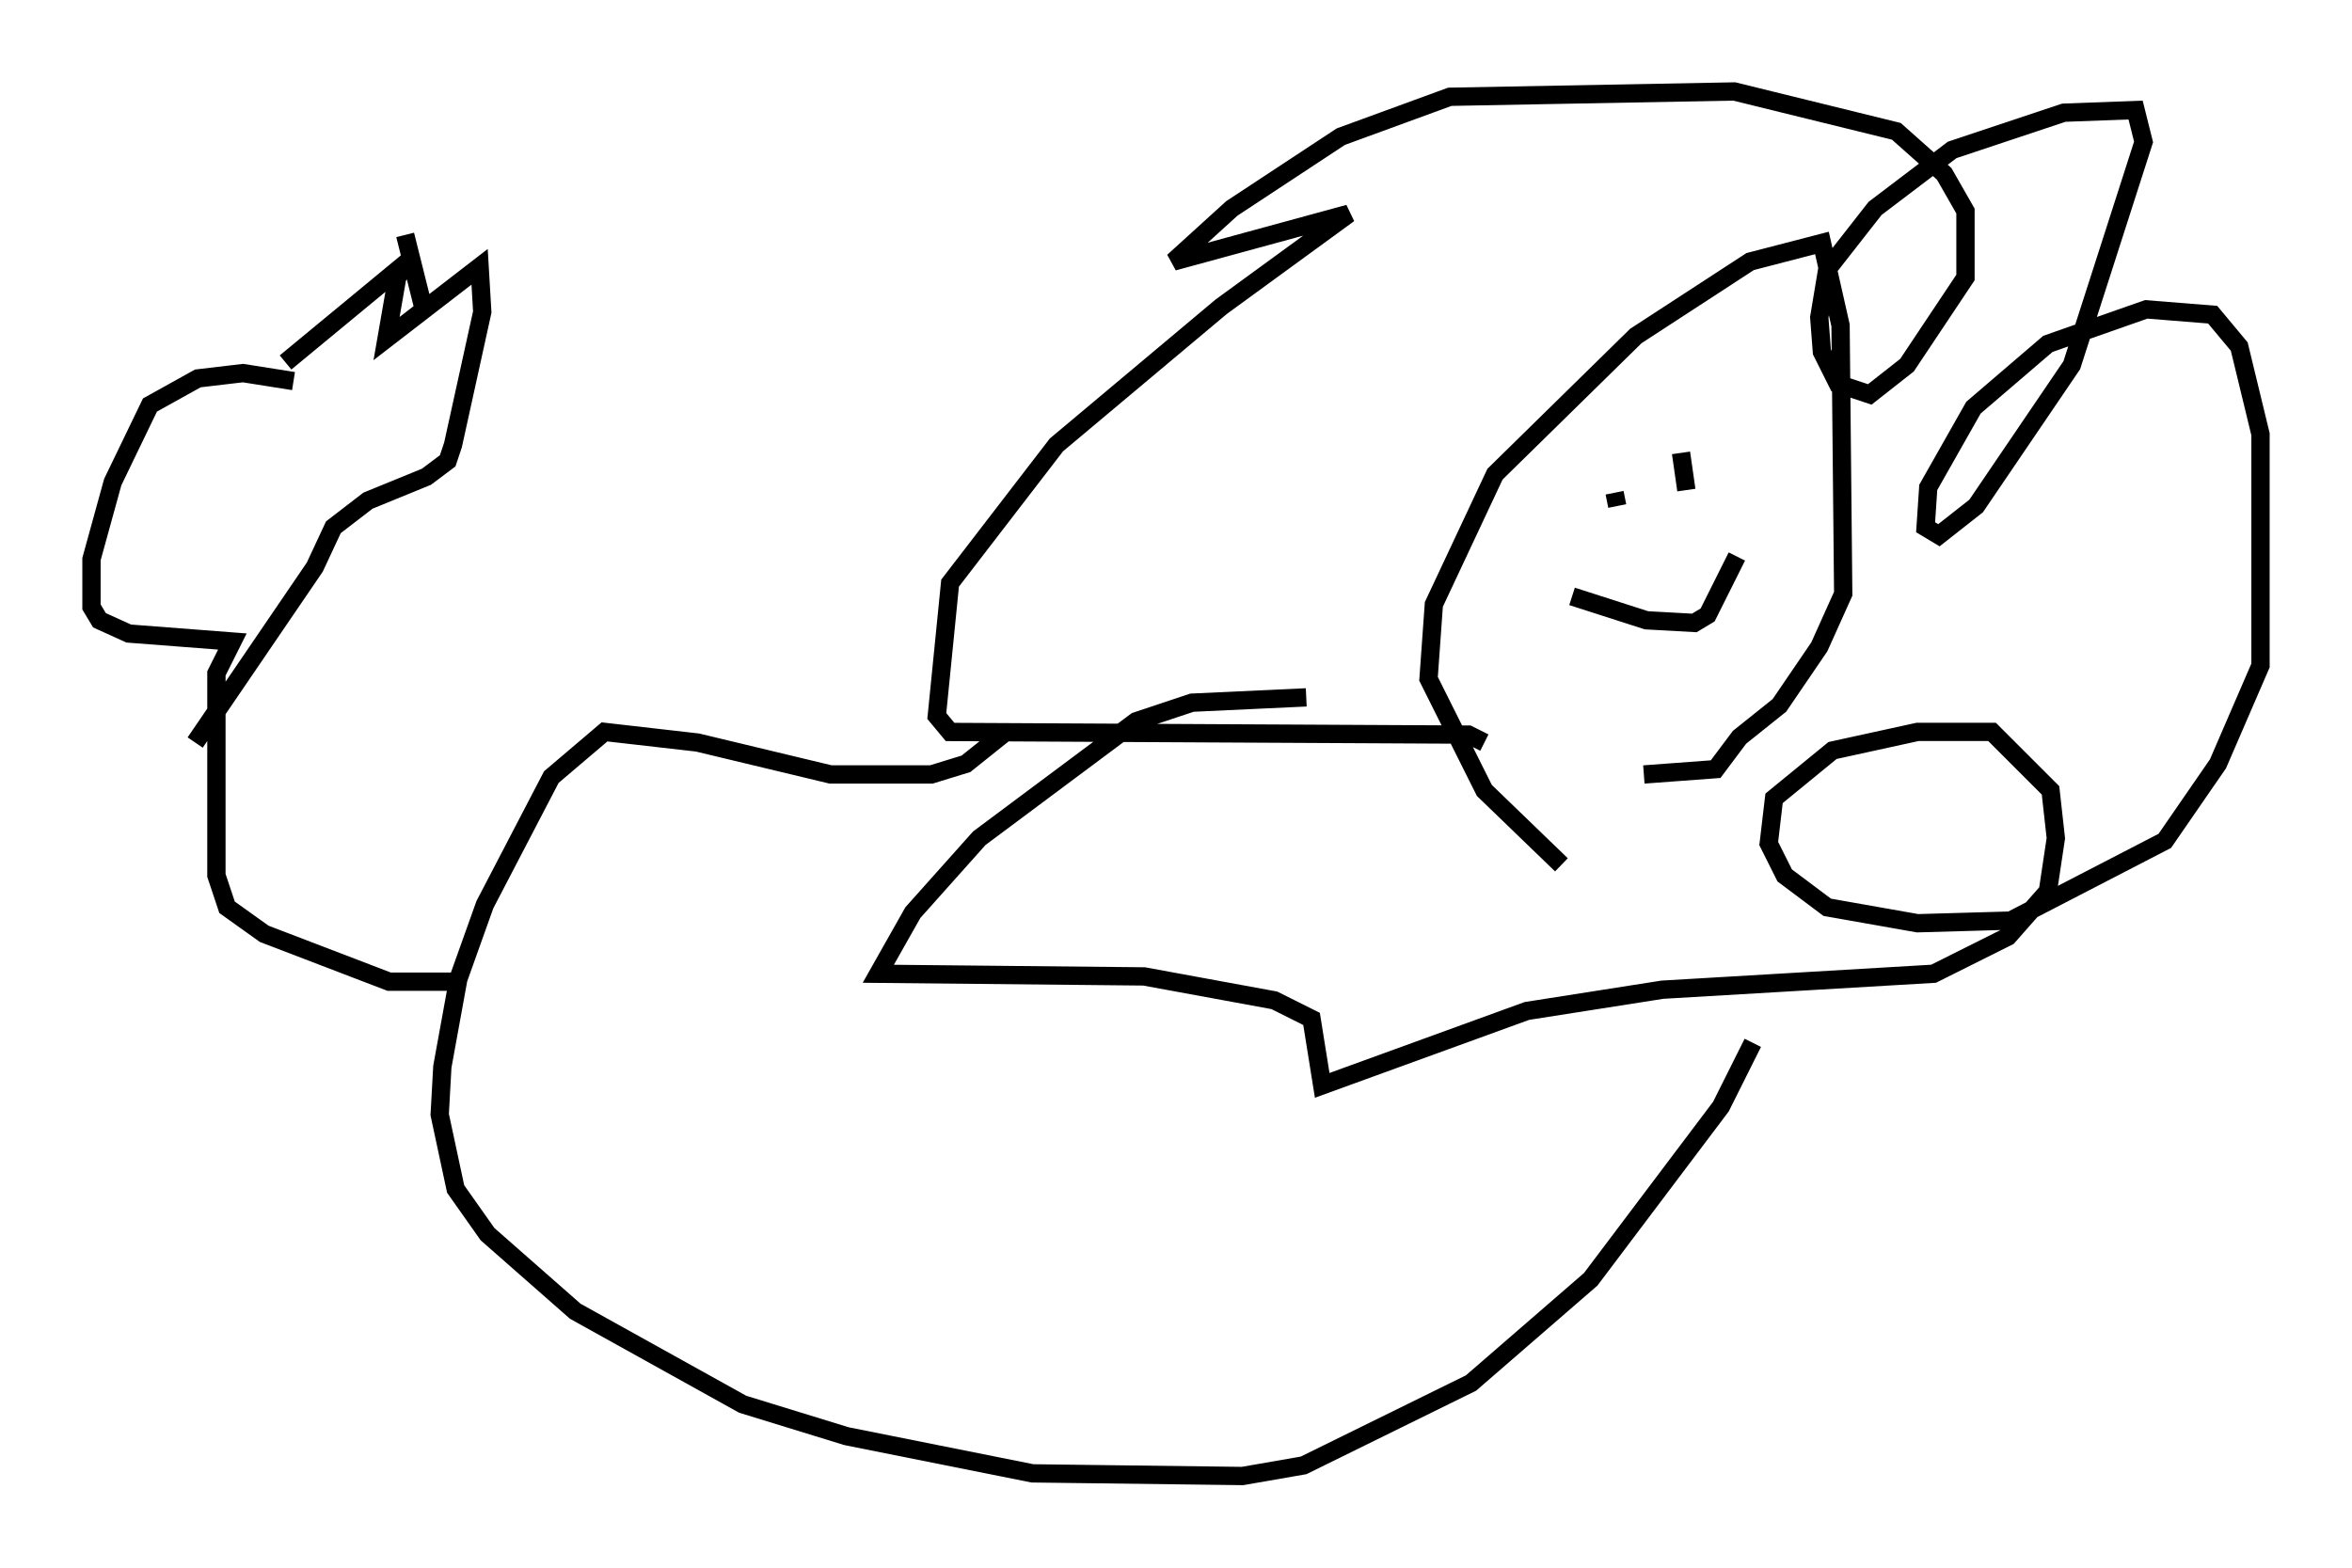 <?xml version="1.0" encoding="utf-8" ?>
<svg baseProfile="full" height="85.676" version="1.1" width="128.525" xmlns="http://www.w3.org/2000/svg" xmlns:ev="http://www.w3.org/2001/xml-events" xmlns:xlink="http://www.w3.org/1999/xlink"><defs /><rect fill="white" height="85.676" width="128.525" x="0" y="0" /><path d="M95.927, 54.385 m-10.603, -7.117 l-4.212, -4.067 -3.05, -6.101 l0.291, -4.067 3.341, -7.117 l7.698, -7.553 6.246, -4.067 l3.922, -1.017 1.017, 4.503 l0.145, 14.67 -1.307, 2.905 l-2.179, 3.196 -2.179, 1.743 l-1.307, 1.743 -3.922, 0.291 m-8.715, -1.743 l-0.872, -0.436 -28.324, -0.145 l-0.726, -0.872 0.726, -7.263 l5.81, -7.553 9.006, -7.553 l6.972, -5.084 -9.587, 2.615 l3.196, -2.905 5.955, -3.922 l5.955, -2.179 15.542, -0.291 l8.86, 2.179 2.615, 2.324 l1.162, 2.034 0.0, 3.631 l-3.196, 4.793 -2.034, 1.598 l-1.743, -0.581 -0.872, -1.743 l-0.145, -1.888 0.436, -2.615 l2.615, -3.341 4.212, -3.196 l6.101, -2.034 3.922, -0.145 l0.436, 1.743 -3.922, 12.201 l-5.229, 7.698 -2.034, 1.598 l-0.726, -0.436 0.145, -2.179 l2.469, -4.358 4.067, -3.486 l5.374, -1.888 3.631, 0.291 l1.453, 1.743 1.162, 4.793 l0.0, 12.637 -2.324, 5.374 l-2.905, 4.212 -8.425, 4.358 l-5.084, 0.145 -4.939, -0.872 l-2.324, -1.743 -0.872, -1.743 l0.291, -2.469 3.196, -2.615 l4.648, -1.017 4.067, 0.0 l3.196, 3.196 0.291, 2.615 l-0.436, 2.905 -2.179, 2.469 l-4.067, 2.034 -14.816, 0.872 l-7.408, 1.162 -11.184, 4.067 l-0.581, -3.631 -2.034, -1.017 l-7.117, -1.307 -14.525, -0.145 l1.888, -3.341 3.631, -4.067 l8.57, -6.391 3.05, -1.017 l6.246, -0.291 m16.849, -11.184 l0.145, 0.726 m3.486, -2.905 l0.291, 2.034 m-6.246, 5.81 l4.067, 1.307 2.615, 0.145 l0.726, -0.436 1.598, -3.196 m-39.944, 9.587 l-2.179, 1.743 -1.888, 0.581 l-5.52, 0.0 -7.263, -1.743 l-5.084, -0.581 -2.905, 2.469 l-3.631, 6.972 -1.453, 4.067 l-0.872, 4.793 -0.145, 2.615 l0.872, 4.067 1.743, 2.469 l4.793, 4.212 9.151, 5.084 l5.665, 1.743 10.168, 2.034 l11.475, 0.145 3.341, -0.581 l9.151, -4.503 6.536, -5.665 l7.117, -9.441 1.743, -3.486 m-71.028, -3.341 l-3.486, 0.0 -6.827, -2.615 l-2.034, -1.453 -0.581, -1.743 l0.0, -11.039 0.872, -1.743 l-5.665, -0.436 -1.598, -0.726 l-0.436, -0.726 0.0, -2.615 l1.162, -4.212 2.034, -4.212 l2.615, -1.453 2.469, -0.291 l2.76, 0.436 m6.101, -7.989 l1.017, 4.067 m-7.553, 2.905 l6.682, -5.52 -0.581, 0.872 l-0.581, 3.341 5.084, -3.922 l0.145, 2.469 -1.598, 7.263 l-0.291, 0.872 -1.162, 0.872 l-3.196, 1.307 -1.888, 1.453 l-1.017, 2.179 -6.536, 9.587 " fill="none" stroke="black" stroke-width="1" /></svg>